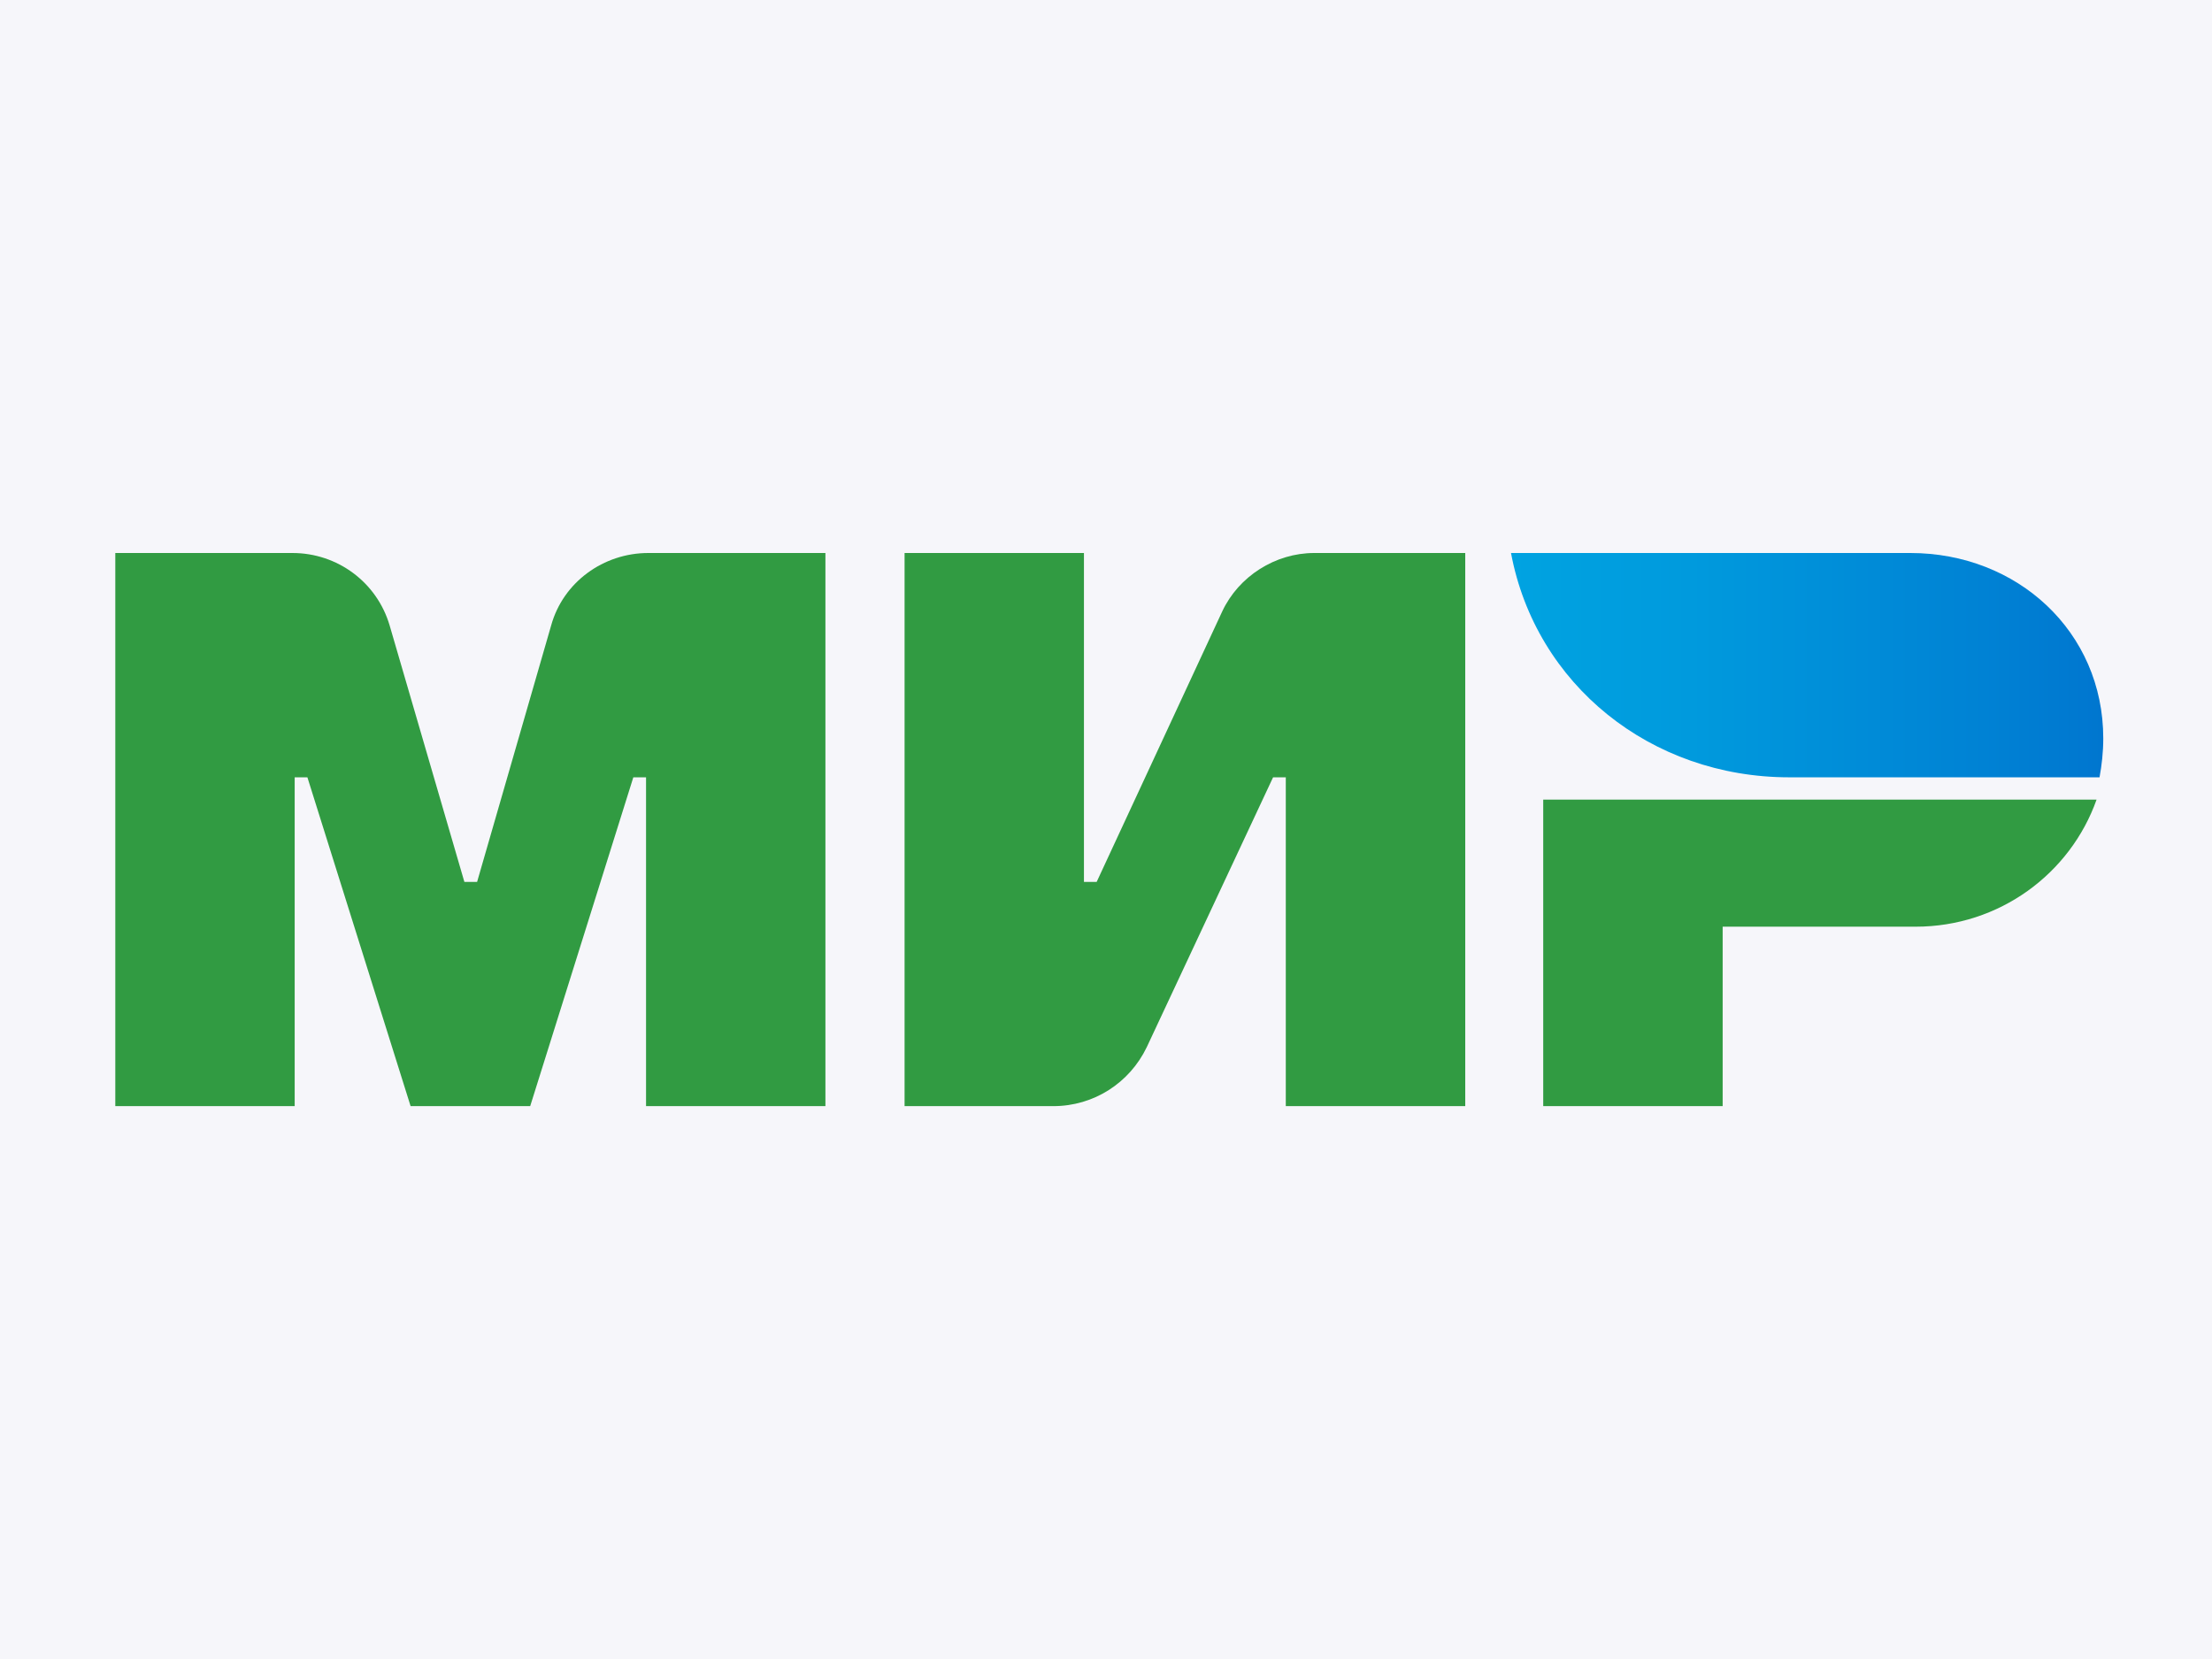 <svg width="32" height="24" viewBox="0 0 32 24" fill="none" xmlns="http://www.w3.org/2000/svg">
<rect width="32" height="24" fill="#F6F6FA"/>
<path d="M17.682 8.844L15.865 12.758H15.681V8H13.086V16.002H15.238C15.822 16.002 16.341 15.667 16.59 15.148L18.417 11.245H18.601V16.002H21.197V8H19.012C18.45 8 17.92 8.336 17.682 8.844Z" fill="#319B42"/>
<path d="M7.973 9.049L6.902 12.758H6.718L5.637 9.049C5.453 8.422 4.88 8 4.231 8H1.668V16.002H4.263V11.245H4.447L5.94 16.002H7.67L9.162 11.245H9.346V16.002H11.941V8H9.379C8.73 8 8.146 8.422 7.973 9.049Z" fill="#319B42"/>
<path d="M22.325 11.568V16.002H24.921V13.406H27.712C28.924 13.406 29.951 12.638 30.33 11.568H22.325Z" fill="#319B42"/>
<path d="M27.636 8H21.859C22.216 9.904 23.882 11.245 25.884 11.245H30.373C30.405 11.072 30.427 10.878 30.427 10.683C30.427 9.136 29.183 8 27.636 8Z" fill="url(#paint0_linear_6416_343)"/>
<defs>
<linearGradient id="paint0_linear_6416_343" x1="21.859" y1="9.623" x2="30.427" y2="9.623" gradientUnits="userSpaceOnUse">
<stop stop-color="#00A3E1"/>
<stop offset="0.304" stop-color="#009ADD"/>
<stop offset="0.799" stop-color="#0082D4"/>
<stop offset="1" stop-color="#0076CF"/>
</linearGradient>
</defs>
</svg>
